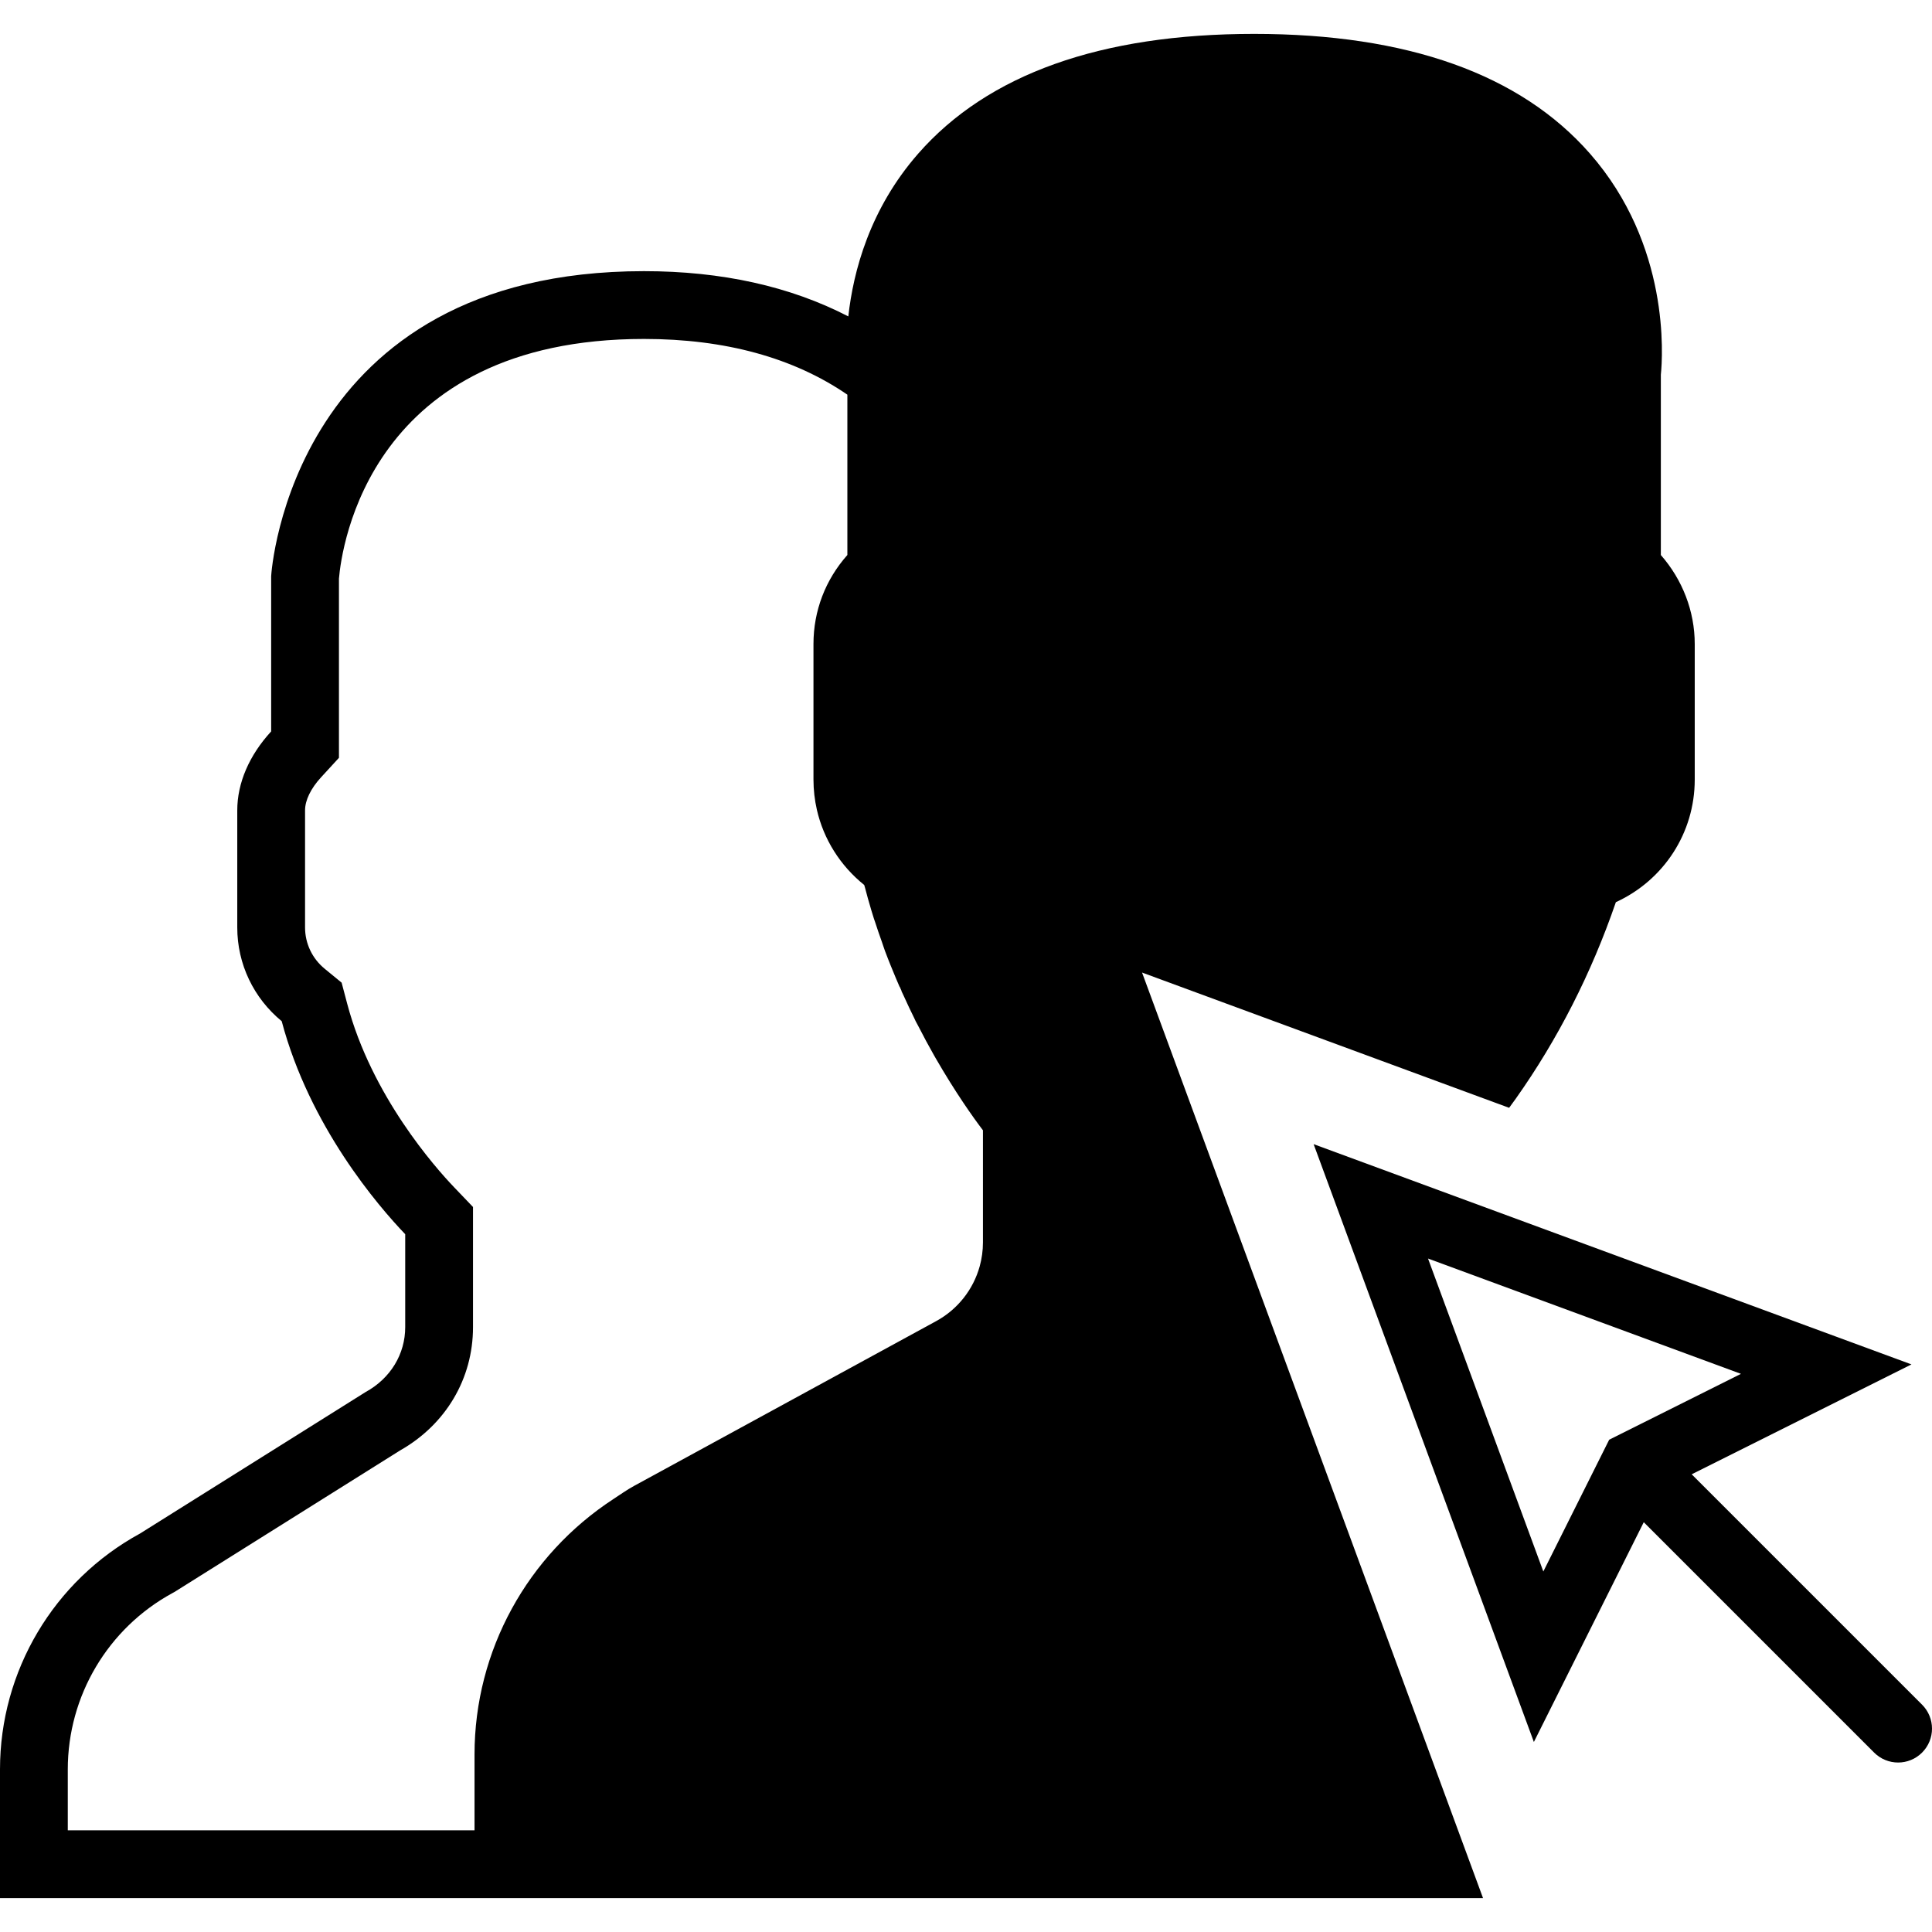 <?xml version="1.0" encoding="iso-8859-1"?>
<!-- Generator: Adobe Illustrator 18.0.0, SVG Export Plug-In . SVG Version: 6.00 Build 0)  -->
<!DOCTYPE svg PUBLIC "-//W3C//DTD SVG 1.1//EN" "http://www.w3.org/Graphics/SVG/1.1/DTD/svg11.dtd">
<svg version="1.1" id="Capa_1" xmlns="http://www.w3.org/2000/svg" xmlns:xlink="http://www.w3.org/1999/xlink" x="0px" y="0px"
	 viewBox="0 0 57 57" style="enable-background:new 0 0 57 57;" xml:space="preserve">
<g>
	<path d="M56.707,50.293l-6.797-6.797l6.484-3.242l-17.638-6.498l6.498,17.638l3.242-6.484l6.797,6.797
		C55.488,51.902,55.744,52,56,52s0.512-0.098,0.707-0.293C57.098,51.316,57.098,50.684,56.707,50.293z M42.131,37.131l9.233,3.402
		l-3.888,1.943l-1.943,3.888L42.131,37.131z"/>
	<path d="M44.524,32.684c0.065-0.089,0.129-0.174,0.195-0.268c1.239-1.75,2.232-3.698,2.954-5.799C49.084,25.97,50,24.575,50,23v-4
		c0-0.963-0.36-1.896-1-2.625v-5.319c0.056-0.55,0.276-3.824-2.092-6.525C44.854,2.188,41.521,1,37,1s-7.854,1.188-9.908,3.53
		c-1.435,1.637-1.918,3.481-2.064,4.805C23.314,8.449,21.294,8,19,8C8.611,8,8.006,16.855,8,17v4.579c-0.648,0.706-1,1.521-1,2.33
		v3.454c0,1.079,0.483,2.085,1.311,2.765c0.825,3.11,2.854,5.46,3.644,6.285v2.743c0,0.787-0.428,1.509-1.171,1.915l-6.653,4.173
		C1.583,46.634,0,49.301,0,52.203V56h14h2h27.754l-10.06-27.307L44.524,32.684z M14,54H2v-1.797c0-2.17,1.183-4.164,3.089-5.203
		l0.053-0.029l0.052-0.032l6.609-4.146c1.349-0.764,2.152-2.118,2.152-3.636v-2.743V35.61l-0.555-0.58
		c-0.558-0.583-2.436-2.698-3.156-5.415l-0.165-0.624L9.58,28.582C9.211,28.28,9,27.835,9,27.363v-3.454
		c0-0.298,0.168-0.645,0.474-0.978L10,22.358v-0.779v-4.506C10.078,16.152,10.901,10,19,10c2.392,0,4.408,0.552,6,1.644v4.73
		c-0.648,0.731-1,1.647-1,2.626v4c0,0.304,0.035,0.603,0.101,0.893c0.199,0.867,0.687,1.646,1.393,2.214
		c0.001,0.001,0.002,0.002,0.003,0.003c0.006,0.023,0.014,0.044,0.02,0.067c0.055,0.212,0.116,0.432,0.192,0.686l0.074,0.239
		c0.011,0.036,0.024,0.068,0.036,0.104c0.063,0.197,0.129,0.386,0.197,0.576c0.031,0.088,0.06,0.183,0.092,0.269
		c0.061,0.163,0.117,0.305,0.174,0.446c0.048,0.119,0.095,0.234,0.144,0.349c0.038,0.089,0.076,0.181,0.114,0.267l0.004-0.002
		c0.018,0.042,0.037,0.083,0.055,0.125l-0.004,0.002c0.024,0.055,0.05,0.104,0.075,0.159c0.098,0.216,0.195,0.425,0.296,0.627
		c0.016,0.033,0.032,0.07,0.048,0.103c0.026,0.052,0.053,0.096,0.079,0.147c0.157,0.306,0.311,0.594,0.465,0.864
		c0.017,0.03,0.033,0.058,0.05,0.087c0.575,0.997,1.102,1.742,1.392,2.122L29,36.655c0,0.242-0.033,0.479-0.096,0.706
		c-0.188,0.68-0.645,1.267-1.282,1.615l-8.921,4.866c-0.21,0.115-0.402,0.253-0.6,0.382C15.563,45.88,14,48.697,14,51.762V54z"/>
</g>
<g>
</g>
<g>
</g>
<g>
</g>
<g>
</g>
<g>
</g>
<g>
</g>
<g>
</g>
<g>
</g>
<g>
</g>
<g>
</g>
<g>
</g>
<g>
</g>
<g>
</g>
<g>
</g>
<g>
</g>
</svg>
